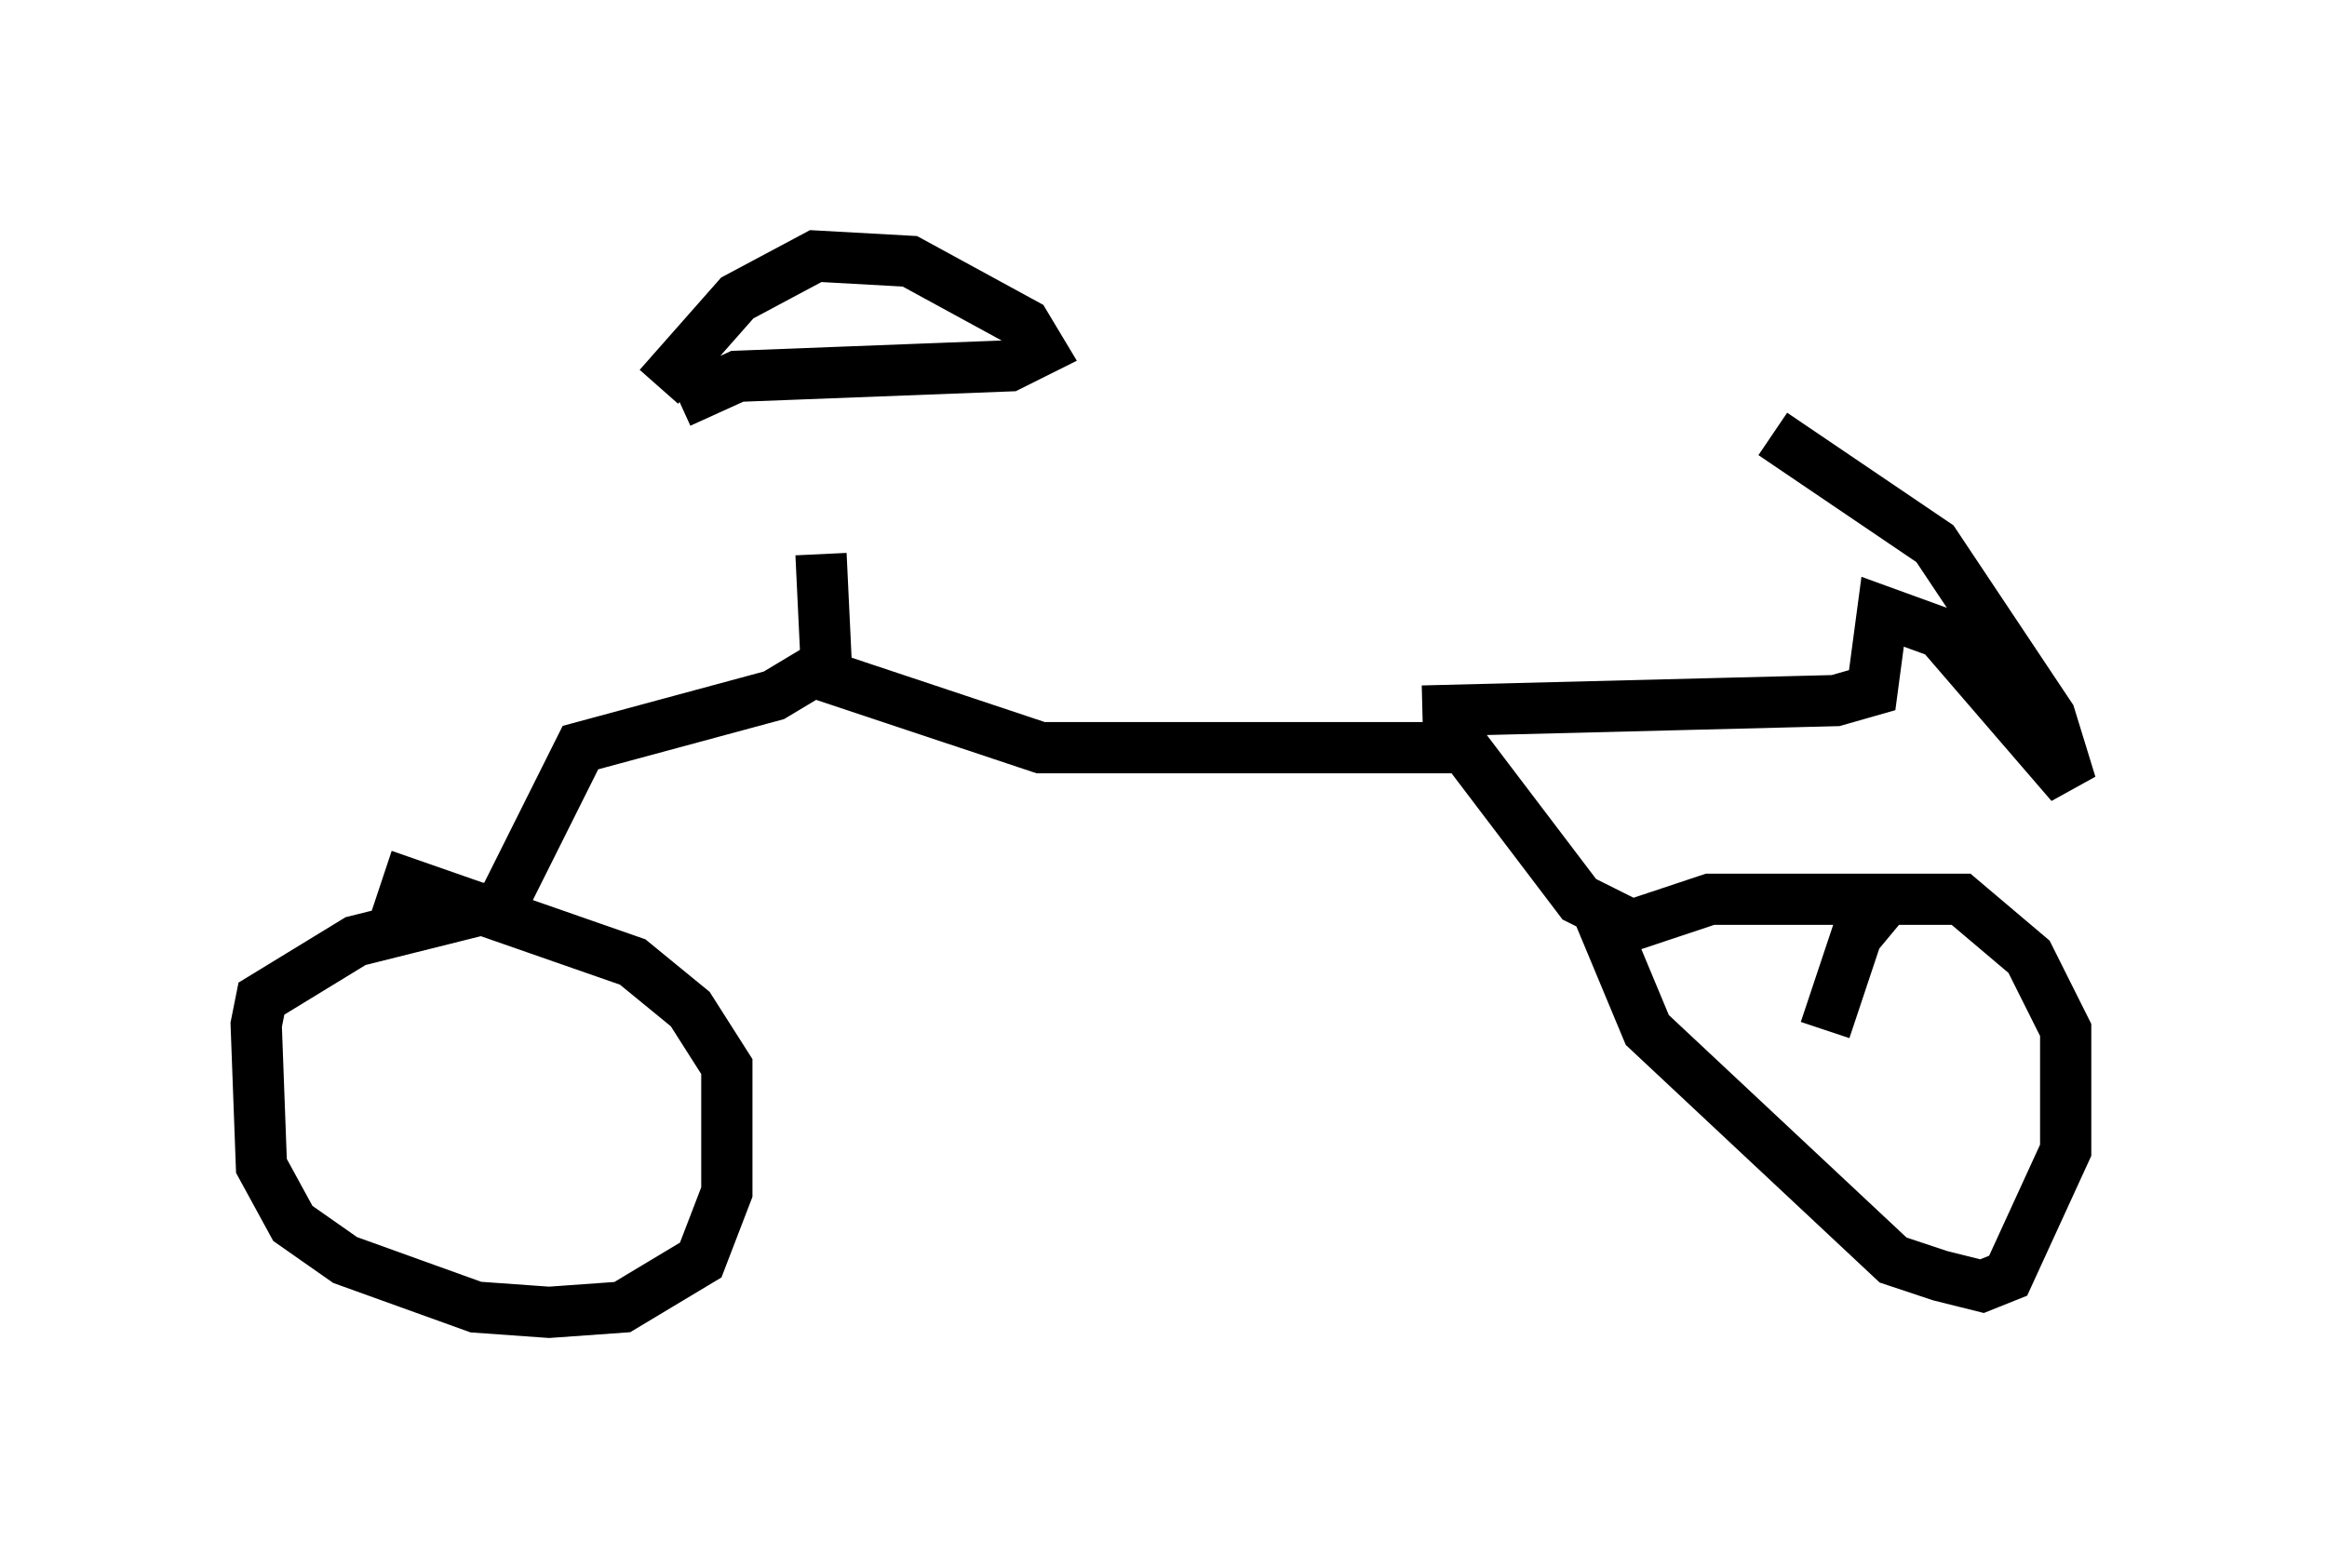 <?xml version="1.0" encoding="utf-8" ?>
<svg baseProfile="full" height="30.621" version="1.1" width="45.423" xmlns="http://www.w3.org/2000/svg" xmlns:ev="http://www.w3.org/2001/xml-events" xmlns:xlink="http://www.w3.org/1999/xlink"><defs /><rect fill="white" height="30.621" width="45.423" x="0" y="0" /><path d="M16.127, 7.96 m0.0, 2.96 m-2.858, -3.063 l1.123, -0.51 5.308, -0.204 l0.613, -0.306 -0.306, -0.51 l-2.246, -1.225 -1.838, -0.102 l-1.531, 0.817 -1.531, 1.735 m3.165, 3.267 l0.102, 2.144 -1.021, 0.613 l-3.777, 1.021 -1.531, 3.063 l-2.858, 0.715 -1.838, 1.123 l-0.102, 0.51 0.102, 2.756 l0.613, 1.123 1.021, 0.715 l2.552, 0.919 1.429, 0.102 l1.429, -0.102 1.531, -0.919 l0.51, -1.327 0.0, -2.45 l-0.715, -1.123 -1.123, -0.919 l-4.39, -1.531 -0.306, 0.919 m8.371, -5.002 l4.288, 1.429 8.269, 0.0 l2.246, 2.96 1.021, 0.51 l1.531, -0.51 4.9, 0.0 l1.327, 1.123 0.715, 1.429 l0.0, 2.348 -1.123, 2.45 l-0.51, 0.204 -0.817, -0.204 l-0.919, -0.306 -4.798, -4.492 l-1.021, -2.45 m-3.369, -3.777 l8.065, -0.204 0.715, -0.204 l0.204, -1.531 1.123, 0.408 l2.552, 2.96 -0.408, -1.327 l-2.246, -3.369 -3.165, -2.144 m2.144, 9.188 l-0.51, 0.613 -0.613, 1.838 " fill="none" stroke="black" stroke-width="1" /></svg>